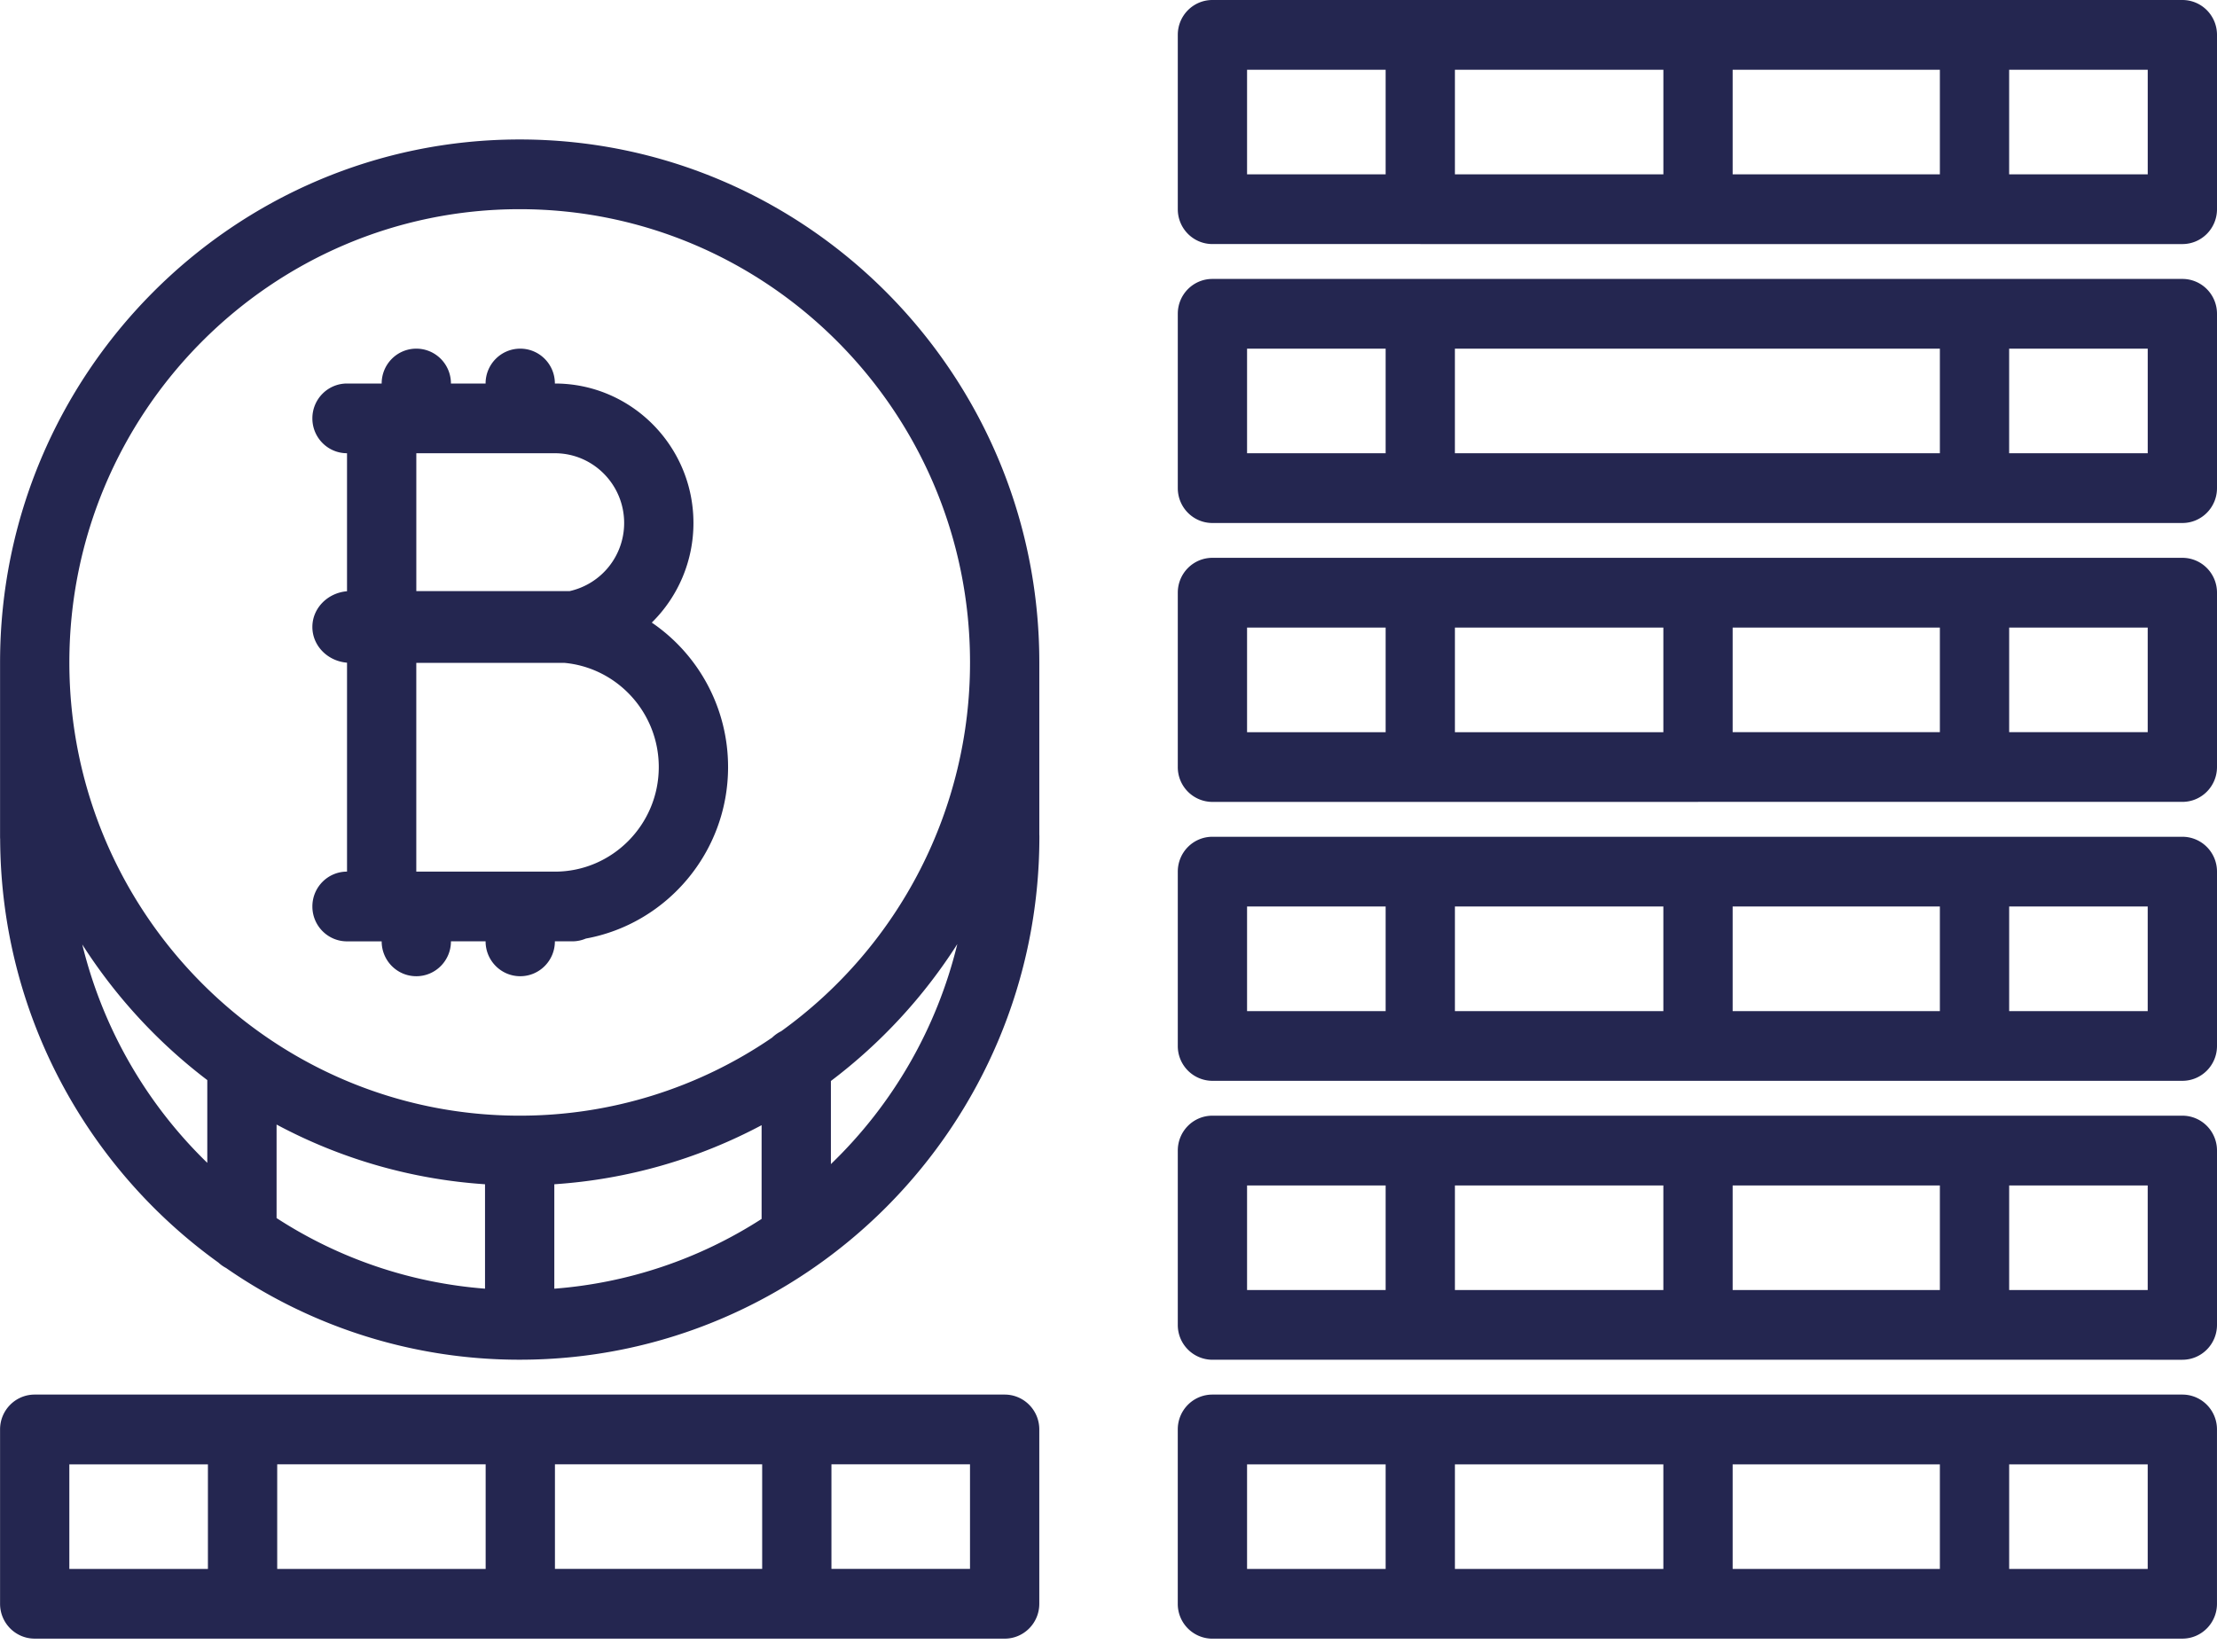 <svg width="102" height="76" fill="none" xmlns="http://www.w3.org/2000/svg"><path fill-rule="evenodd" clip-rule="evenodd" d="M65.344 11.23h35.062c.882 0 1.594-.718 1.594-1.605v-8.02C102 .716 101.288 0 100.406 0H55.781c-.881 0-1.593.717-1.593 1.604v8.021c0 .887.712 1.604 1.593 1.604h9.563zm14.372-3.21h9.534V3.209h-9.534v4.813zm19.097 0h-6.376V3.209h6.376v4.813zm-22.284 0V3.209h-9.591v4.813h9.59zM57.375 3.209h6.375v4.813h-6.375V3.208zm-1.594 20.855h44.625c.882 0 1.594-.718 1.594-1.605v-8.02c0-.888-.712-1.605-1.594-1.605H55.781c-.881 0-1.593.717-1.593 1.604v8.021c0 .887.712 1.605 1.593 1.605zm43.032-3.209h-6.376v-4.812h6.376v4.812zm-9.563 0v-4.812H66.937v4.812H89.25zm-31.875-4.812h6.375v4.812h-6.375v-4.812zm20.747 20.854H55.781a1.597 1.597 0 01-1.593-1.604V27.27c0-.887.712-1.604 1.593-1.604h44.625c.882 0 1.594.717 1.594 1.604v8.02c0 .888-.712 1.605-1.594 1.605H78.122zm11.128-3.209h-9.534v-4.812h9.534v4.813zm3.188 0h6.374v-4.812h-6.374v4.813zm-15.91-4.812v4.813h-9.59v-4.813h9.59zm-12.778 0h-6.375v4.813h6.375v-4.813zM78.122 49.73H55.781a1.598 1.598 0 01-1.593-1.604v-8.02c0-.888.712-1.605 1.593-1.605h44.625c.882 0 1.594.717 1.594 1.604v8.021c0 .887-.712 1.604-1.594 1.604H78.122zm11.128-3.208h-9.534v-4.813h9.534v4.813zm3.188 0h6.374v-4.813h-6.374v4.813zm-15.91-4.813v4.813h-9.59v-4.813h9.59zm-12.778 0h-6.375v4.813h6.375v-4.813zm14.372 20.855H55.781a1.598 1.598 0 01-1.593-1.605v-8.02c0-.888.712-1.605 1.593-1.605h44.625c.882 0 1.594.717 1.594 1.605v8.02c0 .887-.712 1.605-1.594 1.605H78.122zm11.128-3.209h-9.534v-4.812h9.534v4.812zm3.188 0h6.374v-4.812h-6.374v4.812zm-15.91-4.812v4.812h-9.59v-4.812h9.59zm-12.778 0h-6.375v4.812h6.375v-4.812zm1.594 20.854H55.78a1.597 1.597 0 01-1.593-1.604V65.77c0-.887.712-1.604 1.593-1.604h44.625c.882 0 1.594.717 1.594 1.604v8.02c0 .888-.712 1.605-1.594 1.605H65.344zm-1.594-3.209h-6.375v-4.812h6.375v4.813zm3.188 0h9.59v-4.812h-9.59v4.813zm12.778-4.812v4.813h9.534v-4.813h-9.534zm12.722 0v4.813h6.374v-4.813h-6.374zM.007 38.606C.04 46.632 4 53.744 10.048 58.092c.105.098.224.182.353.25a23.664 23.664 0 0013.507 4.22h.008C37.096 62.56 47.82 51.767 47.82 38.5c0-.034-.001-.069-.003-.102v-7.919c0-13.268-10.725-24.062-23.907-24.062S.003 17.21.003 30.479V38.5c0 .036.001.071.004.106zM23.909 9.625c11.424 0 20.72 9.355 20.72 20.854a20.884 20.884 0 01-8.69 16.97 1.592 1.592 0 00-.412.29 20.508 20.508 0 01-11.618 3.594c-11.424 0-20.718-9.355-20.718-20.854 0-11.498 9.294-20.854 20.718-20.854zm1.594 44.864a23.616 23.616 0 009.537-2.718v4.313a20.493 20.493 0 01-9.537 3.21v-4.805zm12.725-4.752v3.825a20.895 20.895 0 005.816-10.123 24.198 24.198 0 01-5.816 6.298zM3.785 43.455a20.893 20.893 0 005.752 10.049v-3.808a24.199 24.199 0 01-5.752-6.24zm8.94 12.59a20.493 20.493 0 009.59 3.248v-4.804a23.617 23.617 0 01-9.59-2.747v4.303zm6.429-15.94h6.375c2.636 0 4.78-2.16 4.78-4.813 0-2.51-1.918-4.577-4.356-4.794h-6.8v9.606zm-3.188-9.613v9.612c-.881 0-1.594.717-1.594 1.604 0 .887.713 1.605 1.594 1.605h1.594c0 .887.712 1.604 1.594 1.604.88 0 1.593-.717 1.593-1.605h1.594c0 .888.713 1.605 1.594 1.605.88 0 1.594-.717 1.594-1.605h.797c.221 0 .433-.045.625-.127 3.716-.677 6.546-3.96 6.546-7.893a8.033 8.033 0 00-3.51-6.646 6.418 6.418 0 001.917-4.584c0-3.538-2.86-6.416-6.375-6.416 0-.887-.713-1.604-1.594-1.604-.881 0-1.594.717-1.594 1.604h-1.594c0-.887-.712-1.604-1.593-1.604-.882 0-1.594.717-1.594 1.604h-1.594c-.881 0-1.594.717-1.594 1.604 0 .887.713 1.604 1.594 1.604v6.35c-.894.075-1.594.781-1.594 1.644 0 .863.7 1.57 1.594 1.643zm3.188-3.294v-6.344h6.375c1.758 0 3.187 1.44 3.187 3.209a3.209 3.209 0 01-2.51 3.135h-7.052zm-7.995 48.198h35.063c.881 0 1.594-.717 1.594-1.604V65.77c0-.887-.713-1.604-1.594-1.604H1.597c-.881 0-1.594.717-1.594 1.604v8.02c0 .888.713 1.605 1.594 1.605h9.562zm14.373-3.209h9.534v-4.812h-9.534v4.813zm19.096 0h-6.375v-4.812h6.375v4.813zm-22.284 0v-4.812h-9.59v4.813h9.59zM3.191 67.376h6.375v4.813H3.19v-4.813z" fill="#242650"/></svg>